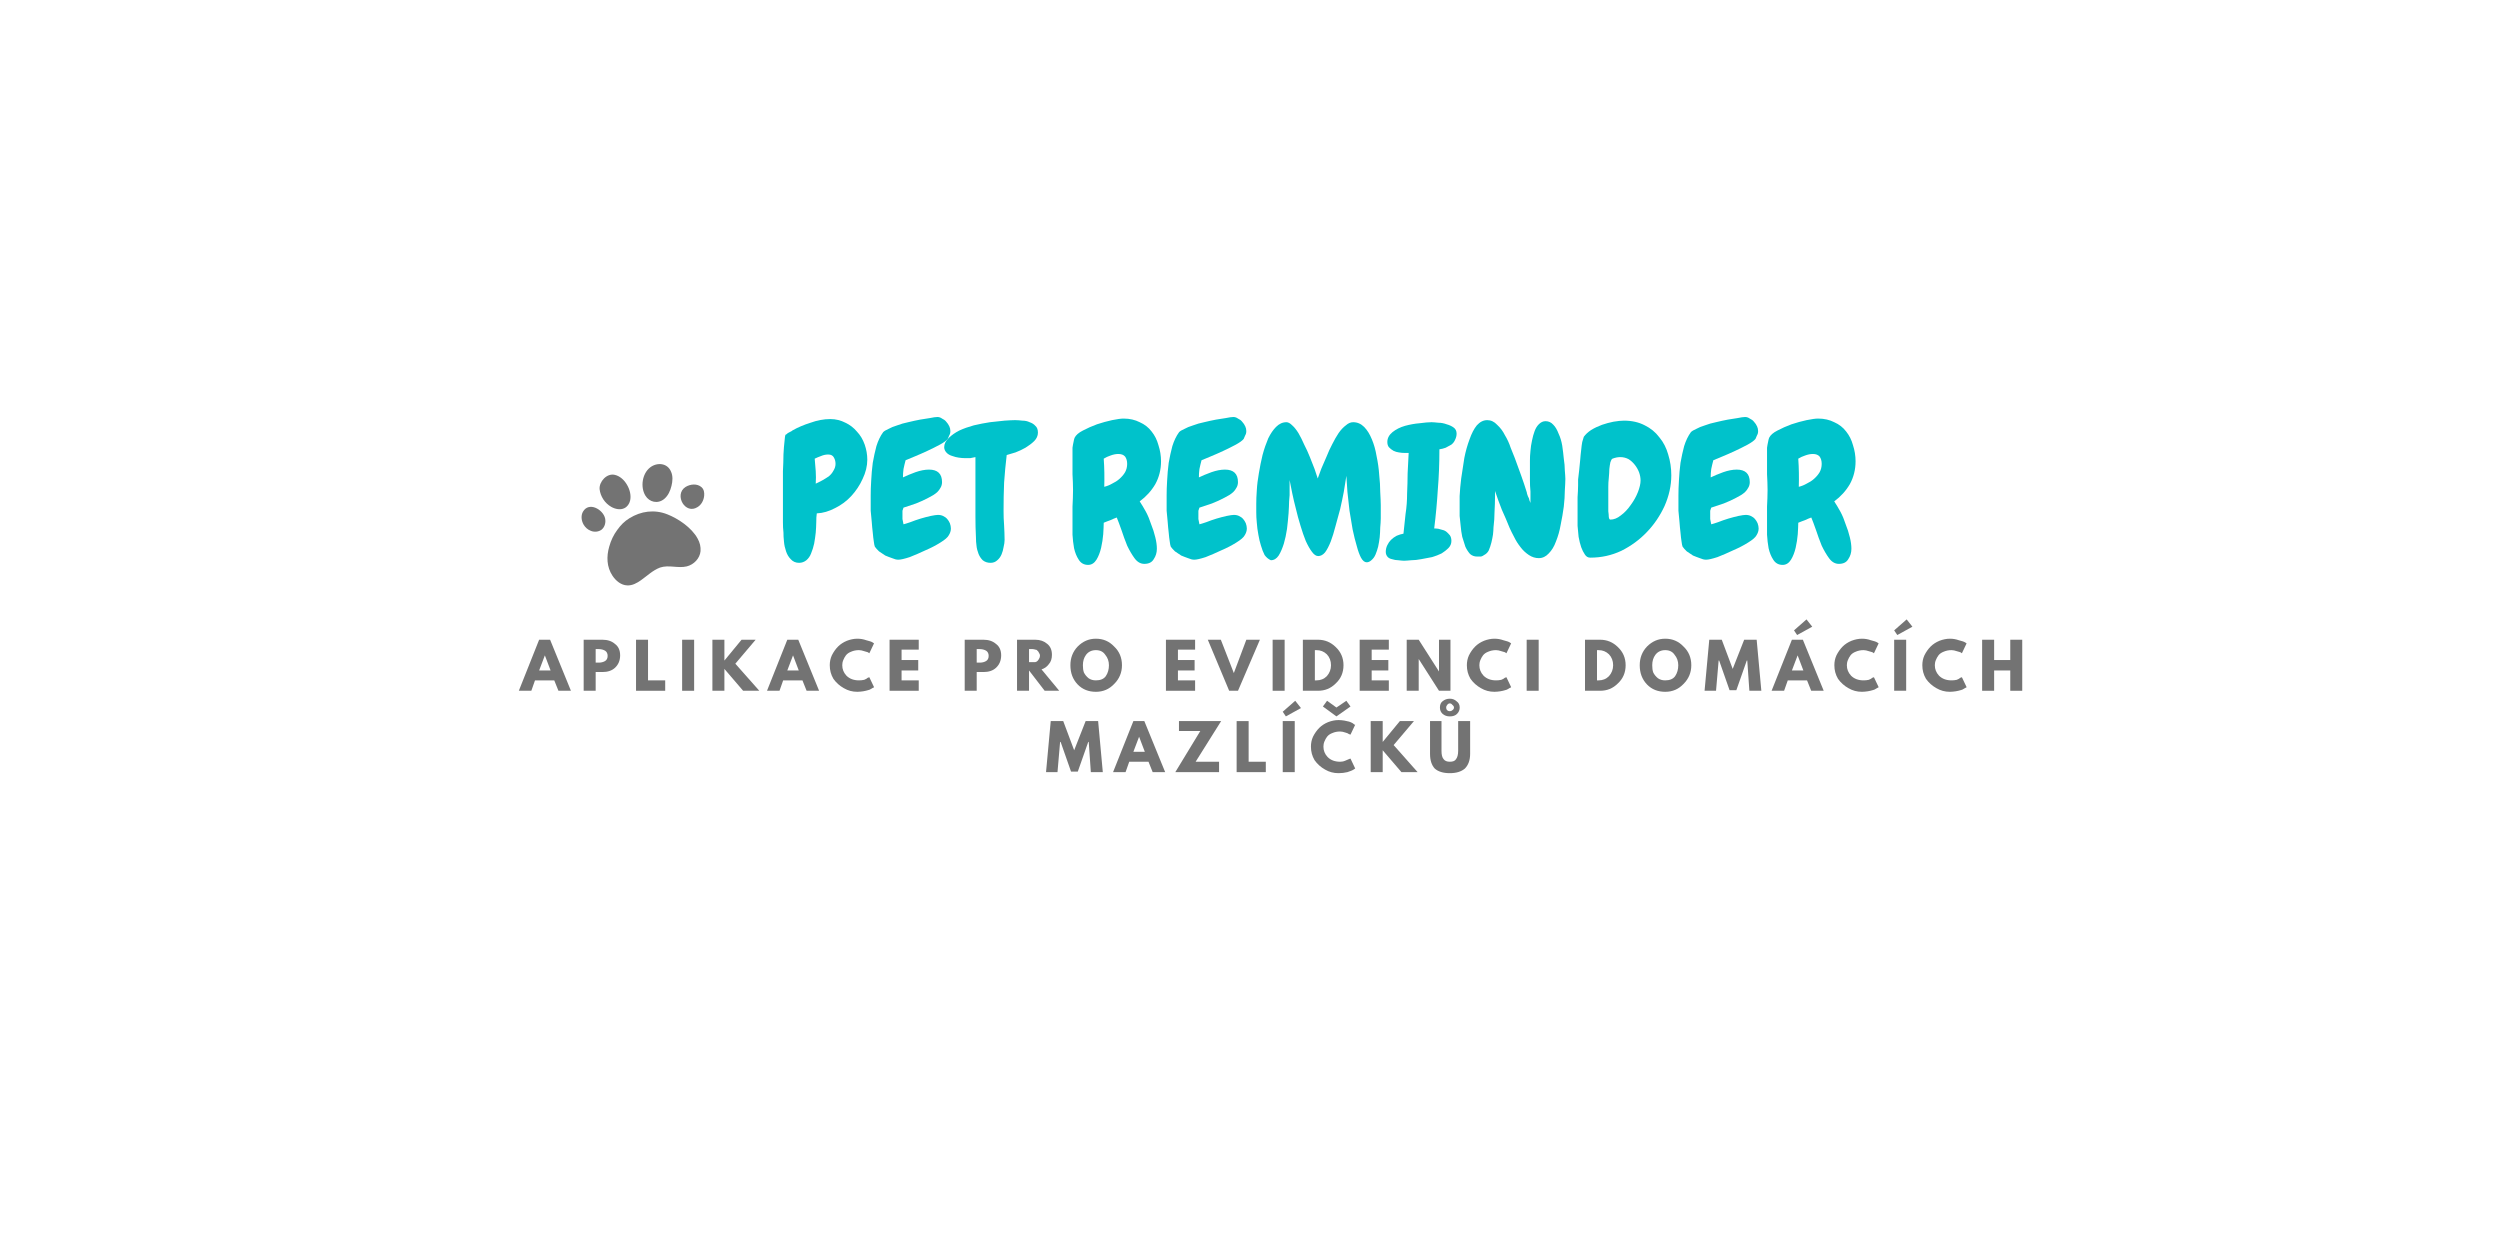 <?xml version="1.0" encoding="UTF-8"?>
<svg xmlns="http://www.w3.org/2000/svg" xmlns:xlink="http://www.w3.org/1999/xlink" width="75pt" height="37.5pt" viewBox="0 0 75 37.5" version="1.2">
<defs>
<g>
<symbol overflow="visible" id="glyph0-0">
<path style="stroke:none;" d=""/>
</symbol>
<symbol overflow="visible" id="glyph0-1">
<path style="stroke:none;" d=""/>
</symbol>
<symbol overflow="visible" id="glyph0-2">
<path style="stroke:none;" d="M 2.703 -2.922 C 2.703 -2.734 2.656 -2.539 2.562 -2.344 C 2.477 -2.156 2.363 -1.984 2.219 -1.828 C 2.082 -1.68 1.922 -1.562 1.734 -1.469 C 1.555 -1.375 1.375 -1.32 1.188 -1.312 C 1.176 -1.238 1.172 -1.148 1.172 -1.047 C 1.172 -0.953 1.164 -0.848 1.156 -0.734 C 1.145 -0.629 1.129 -0.52 1.109 -0.406 C 1.086 -0.301 1.055 -0.203 1.016 -0.109 C 0.984 -0.023 0.938 0.039 0.875 0.094 C 0.812 0.145 0.738 0.172 0.656 0.172 C 0.551 0.172 0.469 0.133 0.406 0.062 C 0.344 0 0.297 -0.078 0.266 -0.172 C 0.234 -0.266 0.211 -0.363 0.203 -0.469 C 0.191 -0.57 0.188 -0.66 0.188 -0.734 C 0.176 -0.836 0.172 -0.941 0.172 -1.047 C 0.172 -1.148 0.172 -1.254 0.172 -1.359 C 0.172 -1.398 0.172 -1.484 0.172 -1.609 C 0.172 -1.742 0.172 -1.895 0.172 -2.062 C 0.172 -2.227 0.172 -2.398 0.172 -2.578 C 0.18 -2.754 0.188 -2.922 0.188 -3.078 C 0.195 -3.234 0.207 -3.363 0.219 -3.469 C 0.227 -3.582 0.238 -3.648 0.25 -3.672 C 0.258 -3.672 0.27 -3.676 0.281 -3.688 C 0.301 -3.707 0.32 -3.723 0.344 -3.734 C 0.363 -3.742 0.383 -3.754 0.406 -3.766 C 0.426 -3.773 0.441 -3.785 0.453 -3.797 C 0.617 -3.891 0.801 -3.969 1 -4.031 C 1.195 -4.102 1.395 -4.141 1.594 -4.141 C 1.758 -4.141 1.91 -4.102 2.047 -4.031 C 2.18 -3.969 2.297 -3.879 2.391 -3.766 C 2.492 -3.66 2.57 -3.531 2.625 -3.375 C 2.676 -3.227 2.703 -3.078 2.703 -2.922 Z M 1.75 -2.797 C 1.75 -2.867 1.734 -2.93 1.703 -2.984 C 1.672 -3.047 1.613 -3.078 1.531 -3.078 C 1.457 -3.078 1.383 -3.062 1.312 -3.031 C 1.25 -3.008 1.188 -2.984 1.125 -2.953 C 1.133 -2.828 1.145 -2.703 1.156 -2.578 C 1.164 -2.453 1.164 -2.328 1.156 -2.203 C 1.219 -2.234 1.281 -2.266 1.344 -2.297 C 1.414 -2.336 1.484 -2.379 1.547 -2.422 C 1.609 -2.473 1.656 -2.531 1.688 -2.594 C 1.727 -2.656 1.75 -2.723 1.75 -2.797 Z M 1.75 -2.797 "/>
</symbol>
<symbol overflow="visible" id="glyph0-3">
<path style="stroke:none;" d="M 2.547 -0.859 C 2.547 -0.785 2.523 -0.719 2.484 -0.656 C 2.453 -0.594 2.367 -0.52 2.234 -0.438 C 2.098 -0.352 1.945 -0.273 1.781 -0.203 C 1.625 -0.129 1.469 -0.062 1.312 0 C 1.156 0.051 1.039 0.078 0.969 0.078 C 0.914 0.078 0.852 0.062 0.781 0.031 C 0.719 0.008 0.648 -0.016 0.578 -0.047 C 0.516 -0.086 0.453 -0.129 0.391 -0.172 C 0.336 -0.223 0.297 -0.27 0.266 -0.312 C 0.254 -0.344 0.242 -0.395 0.234 -0.469 C 0.223 -0.539 0.211 -0.629 0.203 -0.734 C 0.191 -0.836 0.18 -0.945 0.172 -1.062 C 0.16 -1.176 0.148 -1.285 0.141 -1.391 C 0.141 -1.492 0.141 -1.582 0.141 -1.656 C 0.141 -1.738 0.141 -1.801 0.141 -1.844 C 0.141 -1.977 0.145 -2.129 0.156 -2.297 C 0.164 -2.473 0.18 -2.648 0.203 -2.828 C 0.234 -3.004 0.27 -3.172 0.312 -3.328 C 0.363 -3.492 0.43 -3.633 0.516 -3.75 C 0.547 -3.781 0.598 -3.812 0.672 -3.844 C 0.742 -3.883 0.832 -3.922 0.938 -3.953 C 1.039 -3.992 1.148 -4.023 1.266 -4.047 C 1.391 -4.078 1.508 -4.102 1.625 -4.125 C 1.738 -4.145 1.836 -4.16 1.922 -4.172 C 2.016 -4.191 2.086 -4.203 2.141 -4.203 C 2.191 -4.203 2.238 -4.188 2.281 -4.156 C 2.332 -4.133 2.375 -4.102 2.406 -4.062 C 2.445 -4.02 2.477 -3.973 2.5 -3.922 C 2.52 -3.879 2.531 -3.832 2.531 -3.781 C 2.531 -3.727 2.52 -3.688 2.5 -3.656 C 2.488 -3.625 2.473 -3.586 2.453 -3.547 C 2.41 -3.492 2.332 -3.438 2.219 -3.375 C 2.102 -3.312 1.977 -3.25 1.844 -3.188 C 1.707 -3.125 1.578 -3.066 1.453 -3.016 C 1.328 -2.961 1.238 -2.926 1.188 -2.906 C 1.164 -2.82 1.145 -2.734 1.125 -2.641 C 1.113 -2.555 1.109 -2.473 1.109 -2.391 C 1.211 -2.441 1.336 -2.492 1.484 -2.547 C 1.629 -2.598 1.766 -2.625 1.891 -2.625 C 2.148 -2.625 2.281 -2.5 2.281 -2.25 C 2.281 -2.188 2.266 -2.129 2.234 -2.078 C 2.211 -2.035 2.18 -1.992 2.141 -1.953 C 2.109 -1.922 2.066 -1.891 2.016 -1.859 C 1.961 -1.828 1.914 -1.801 1.875 -1.781 C 1.758 -1.719 1.633 -1.66 1.5 -1.609 C 1.375 -1.566 1.25 -1.523 1.125 -1.484 C 1.113 -1.453 1.102 -1.422 1.094 -1.391 C 1.094 -1.359 1.094 -1.328 1.094 -1.297 C 1.094 -1.242 1.094 -1.191 1.094 -1.141 C 1.102 -1.086 1.113 -1.035 1.125 -0.984 C 1.164 -0.992 1.234 -1.016 1.328 -1.047 C 1.43 -1.086 1.535 -1.125 1.641 -1.156 C 1.742 -1.188 1.844 -1.211 1.938 -1.234 C 2.039 -1.254 2.113 -1.266 2.156 -1.266 C 2.219 -1.266 2.27 -1.254 2.312 -1.234 C 2.363 -1.211 2.406 -1.18 2.438 -1.141 C 2.469 -1.109 2.492 -1.066 2.516 -1.016 C 2.535 -0.961 2.547 -0.91 2.547 -0.859 Z M 2.547 -0.859 "/>
</symbol>
<symbol overflow="visible" id="glyph0-4">
<path style="stroke:none;" d="M 2.531 -3.734 C 2.531 -3.641 2.492 -3.555 2.422 -3.484 C 2.348 -3.41 2.258 -3.344 2.156 -3.281 C 2.062 -3.227 1.961 -3.18 1.859 -3.141 C 1.754 -3.109 1.664 -3.082 1.594 -3.062 C 1.562 -2.789 1.535 -2.516 1.516 -2.234 C 1.504 -1.953 1.5 -1.672 1.5 -1.391 C 1.5 -1.242 1.504 -1.098 1.516 -0.953 C 1.523 -0.805 1.531 -0.66 1.531 -0.516 C 1.531 -0.453 1.52 -0.379 1.5 -0.297 C 1.488 -0.223 1.469 -0.148 1.438 -0.078 C 1.406 -0.004 1.363 0.051 1.312 0.094 C 1.258 0.145 1.191 0.172 1.109 0.172 C 1.016 0.172 0.938 0.145 0.875 0.094 C 0.82 0.039 0.781 -0.02 0.75 -0.094 C 0.719 -0.176 0.695 -0.258 0.688 -0.344 C 0.676 -0.426 0.672 -0.504 0.672 -0.578 C 0.66 -0.797 0.656 -1.016 0.656 -1.234 C 0.656 -1.453 0.656 -1.676 0.656 -1.906 C 0.656 -2.082 0.656 -2.258 0.656 -2.438 C 0.656 -2.625 0.656 -2.812 0.656 -3 C 0.602 -2.988 0.551 -2.977 0.5 -2.969 C 0.445 -2.969 0.395 -2.969 0.344 -2.969 C 0.289 -2.969 0.227 -2.973 0.156 -2.984 C 0.094 -2.992 0.031 -3.008 -0.031 -3.031 C -0.102 -3.051 -0.16 -3.082 -0.203 -3.125 C -0.254 -3.176 -0.281 -3.234 -0.281 -3.297 C -0.281 -3.398 -0.234 -3.492 -0.141 -3.578 C -0.055 -3.66 0.047 -3.734 0.172 -3.797 C 0.305 -3.859 0.453 -3.91 0.609 -3.953 C 0.773 -3.992 0.938 -4.023 1.094 -4.047 C 1.258 -4.066 1.406 -4.082 1.531 -4.094 C 1.664 -4.102 1.77 -4.109 1.844 -4.109 C 1.914 -4.109 1.988 -4.102 2.062 -4.094 C 2.145 -4.094 2.219 -4.078 2.281 -4.047 C 2.352 -4.023 2.41 -3.988 2.453 -3.938 C 2.504 -3.895 2.531 -3.828 2.531 -3.734 Z M 2.531 -3.734 "/>
</symbol>
<symbol overflow="visible" id="glyph0-5">
<path style="stroke:none;" d="M 2.828 -2.875 C 2.828 -2.625 2.77 -2.395 2.656 -2.188 C 2.539 -1.988 2.383 -1.816 2.188 -1.672 C 2.25 -1.578 2.312 -1.473 2.375 -1.359 C 2.438 -1.242 2.488 -1.117 2.531 -0.984 C 2.582 -0.859 2.625 -0.727 2.656 -0.594 C 2.688 -0.469 2.703 -0.352 2.703 -0.25 C 2.703 -0.133 2.672 -0.031 2.609 0.062 C 2.555 0.156 2.461 0.203 2.328 0.203 C 2.211 0.203 2.113 0.145 2.031 0.031 C 1.957 -0.07 1.883 -0.195 1.812 -0.344 C 1.75 -0.5 1.691 -0.656 1.641 -0.812 C 1.586 -0.969 1.539 -1.094 1.5 -1.188 C 1.438 -1.164 1.375 -1.141 1.312 -1.109 C 1.25 -1.086 1.18 -1.062 1.109 -1.031 C 1.109 -0.945 1.102 -0.832 1.094 -0.688 C 1.082 -0.551 1.062 -0.414 1.031 -0.281 C 1 -0.145 0.953 -0.023 0.891 0.078 C 0.828 0.18 0.742 0.234 0.641 0.234 C 0.516 0.234 0.422 0.18 0.359 0.078 C 0.297 -0.016 0.25 -0.129 0.219 -0.266 C 0.195 -0.398 0.18 -0.535 0.172 -0.672 C 0.172 -0.816 0.172 -0.93 0.172 -1.016 C 0.172 -1.18 0.172 -1.348 0.172 -1.516 C 0.18 -1.68 0.188 -1.848 0.188 -2.016 C 0.188 -2.172 0.18 -2.328 0.172 -2.484 C 0.172 -2.641 0.172 -2.801 0.172 -2.969 C 0.172 -3 0.172 -3.039 0.172 -3.094 C 0.172 -3.156 0.172 -3.219 0.172 -3.281 C 0.18 -3.344 0.191 -3.398 0.203 -3.453 C 0.211 -3.504 0.223 -3.547 0.234 -3.578 C 0.273 -3.66 0.359 -3.734 0.484 -3.797 C 0.617 -3.867 0.758 -3.93 0.906 -3.984 C 1.062 -4.035 1.211 -4.078 1.359 -4.109 C 1.516 -4.141 1.629 -4.156 1.703 -4.156 C 1.891 -4.156 2.051 -4.117 2.188 -4.047 C 2.332 -3.984 2.453 -3.891 2.547 -3.766 C 2.641 -3.648 2.707 -3.516 2.75 -3.359 C 2.801 -3.203 2.828 -3.039 2.828 -2.875 Z M 1.812 -2.797 C 1.812 -2.891 1.789 -2.961 1.75 -3.016 C 1.707 -3.066 1.641 -3.094 1.547 -3.094 C 1.473 -3.094 1.395 -3.078 1.312 -3.047 C 1.238 -3.023 1.172 -2.992 1.109 -2.953 C 1.129 -2.672 1.133 -2.391 1.125 -2.109 C 1.207 -2.129 1.285 -2.16 1.359 -2.203 C 1.441 -2.242 1.516 -2.289 1.578 -2.344 C 1.648 -2.406 1.707 -2.473 1.75 -2.547 C 1.789 -2.617 1.812 -2.703 1.812 -2.797 Z M 1.812 -2.797 "/>
</symbol>
<symbol overflow="visible" id="glyph0-6">
<path style="stroke:none;" d="M 3.906 -0.594 C 3.895 -0.5 3.879 -0.406 3.859 -0.312 C 3.836 -0.227 3.812 -0.148 3.781 -0.078 C 3.75 -0.004 3.707 0.051 3.656 0.094 C 3.613 0.133 3.566 0.156 3.516 0.156 C 3.453 0.156 3.395 0.109 3.344 0.016 C 3.301 -0.066 3.258 -0.18 3.219 -0.328 C 3.176 -0.473 3.133 -0.641 3.094 -0.828 C 3.062 -1.016 3.031 -1.203 3 -1.391 C 2.977 -1.586 2.957 -1.773 2.938 -1.953 C 2.926 -2.141 2.914 -2.301 2.906 -2.438 C 2.883 -2.289 2.859 -2.129 2.828 -1.953 C 2.797 -1.785 2.758 -1.613 2.719 -1.438 C 2.676 -1.27 2.629 -1.098 2.578 -0.922 C 2.535 -0.754 2.488 -0.602 2.438 -0.469 C 2.383 -0.332 2.328 -0.223 2.266 -0.141 C 2.203 -0.066 2.133 -0.031 2.062 -0.031 C 2 -0.031 1.938 -0.07 1.875 -0.156 C 1.812 -0.238 1.75 -0.348 1.688 -0.484 C 1.633 -0.617 1.582 -0.77 1.531 -0.938 C 1.477 -1.113 1.43 -1.285 1.391 -1.453 C 1.348 -1.617 1.312 -1.773 1.281 -1.922 C 1.25 -2.078 1.223 -2.207 1.203 -2.312 C 1.203 -2.238 1.203 -2.156 1.203 -2.062 C 1.203 -1.969 1.203 -1.898 1.203 -1.859 C 1.203 -1.836 1.195 -1.773 1.188 -1.672 C 1.188 -1.578 1.18 -1.457 1.172 -1.312 C 1.16 -1.164 1.145 -1.008 1.125 -0.844 C 1.102 -0.688 1.07 -0.539 1.031 -0.406 C 0.988 -0.27 0.938 -0.148 0.875 -0.047 C 0.812 0.047 0.734 0.094 0.641 0.094 C 0.566 0.062 0.504 0.008 0.453 -0.062 C 0.41 -0.145 0.375 -0.238 0.344 -0.344 C 0.312 -0.445 0.285 -0.555 0.266 -0.672 C 0.242 -0.797 0.227 -0.914 0.219 -1.031 C 0.207 -1.145 0.203 -1.25 0.203 -1.344 C 0.203 -1.445 0.203 -1.531 0.203 -1.594 C 0.203 -1.707 0.207 -1.844 0.219 -2 C 0.227 -2.164 0.25 -2.336 0.281 -2.516 C 0.312 -2.703 0.348 -2.883 0.391 -3.062 C 0.441 -3.25 0.5 -3.414 0.562 -3.562 C 0.633 -3.707 0.711 -3.82 0.797 -3.906 C 0.891 -4 0.992 -4.047 1.109 -4.047 C 1.16 -4.047 1.219 -4.016 1.281 -3.953 C 1.344 -3.898 1.406 -3.82 1.469 -3.719 C 1.531 -3.613 1.586 -3.5 1.641 -3.375 C 1.703 -3.258 1.758 -3.133 1.812 -3 C 1.863 -2.875 1.91 -2.754 1.953 -2.641 C 1.992 -2.523 2.023 -2.43 2.047 -2.359 C 2.078 -2.441 2.113 -2.539 2.156 -2.656 C 2.207 -2.77 2.258 -2.891 2.312 -3.016 C 2.363 -3.148 2.422 -3.273 2.484 -3.391 C 2.547 -3.516 2.609 -3.625 2.672 -3.719 C 2.742 -3.82 2.816 -3.898 2.891 -3.953 C 2.961 -4.016 3.035 -4.047 3.109 -4.047 C 3.234 -4.047 3.344 -4 3.438 -3.906 C 3.531 -3.812 3.609 -3.688 3.672 -3.531 C 3.734 -3.383 3.781 -3.219 3.812 -3.031 C 3.852 -2.844 3.879 -2.656 3.891 -2.469 C 3.91 -2.289 3.922 -2.117 3.922 -1.953 C 3.93 -1.797 3.938 -1.664 3.938 -1.562 C 3.938 -1.52 3.938 -1.461 3.938 -1.391 C 3.938 -1.328 3.938 -1.25 3.938 -1.156 C 3.938 -1.07 3.93 -0.984 3.922 -0.891 C 3.922 -0.797 3.914 -0.695 3.906 -0.594 Z M 3.906 -0.594 "/>
</symbol>
<symbol overflow="visible" id="glyph0-7">
<path style="stroke:none;" d="M 2.047 -3.703 C 2.047 -3.641 2.031 -3.578 2 -3.516 C 1.977 -3.461 1.941 -3.414 1.891 -3.375 C 1.836 -3.344 1.781 -3.312 1.719 -3.281 C 1.656 -3.258 1.594 -3.242 1.531 -3.234 C 1.531 -2.816 1.516 -2.414 1.484 -2.031 C 1.461 -1.656 1.426 -1.266 1.375 -0.859 L 1.406 -0.859 C 1.469 -0.859 1.523 -0.848 1.578 -0.828 C 1.641 -0.816 1.691 -0.797 1.734 -0.766 C 1.773 -0.734 1.812 -0.695 1.844 -0.656 C 1.875 -0.613 1.891 -0.555 1.891 -0.484 C 1.891 -0.398 1.859 -0.328 1.797 -0.266 C 1.742 -0.211 1.676 -0.16 1.594 -0.109 C 1.508 -0.066 1.414 -0.031 1.312 0 C 1.207 0.02 1.098 0.039 0.984 0.062 C 0.879 0.082 0.781 0.094 0.688 0.094 C 0.594 0.102 0.52 0.109 0.469 0.109 C 0.426 0.109 0.367 0.102 0.297 0.094 C 0.234 0.094 0.172 0.082 0.109 0.062 C 0.055 0.051 0.016 0.031 -0.016 0 C -0.055 -0.039 -0.078 -0.094 -0.078 -0.156 C -0.078 -0.227 -0.062 -0.297 -0.031 -0.359 C 0 -0.422 0.035 -0.473 0.078 -0.516 C 0.129 -0.566 0.188 -0.609 0.25 -0.641 C 0.32 -0.672 0.391 -0.691 0.453 -0.703 C 0.473 -0.898 0.492 -1.098 0.516 -1.297 C 0.547 -1.492 0.562 -1.695 0.562 -1.906 C 0.57 -2.113 0.578 -2.316 0.578 -2.516 C 0.586 -2.723 0.598 -2.926 0.609 -3.125 C 0.586 -3.125 0.566 -3.125 0.547 -3.125 C 0.523 -3.125 0.504 -3.125 0.484 -3.125 C 0.43 -3.125 0.375 -3.129 0.312 -3.141 C 0.258 -3.148 0.207 -3.164 0.156 -3.188 C 0.102 -3.219 0.055 -3.254 0.016 -3.297 C -0.016 -3.336 -0.031 -3.391 -0.031 -3.453 C -0.031 -3.566 0.02 -3.664 0.125 -3.75 C 0.227 -3.832 0.352 -3.895 0.5 -3.938 C 0.645 -3.977 0.789 -4.004 0.938 -4.016 C 1.082 -4.035 1.203 -4.047 1.297 -4.047 C 1.348 -4.047 1.414 -4.039 1.5 -4.031 C 1.582 -4.031 1.664 -4.016 1.75 -3.984 C 1.832 -3.961 1.898 -3.93 1.953 -3.891 C 2.016 -3.848 2.047 -3.785 2.047 -3.703 Z M 2.047 -3.703 "/>
</symbol>
<symbol overflow="visible" id="glyph0-8">
<path style="stroke:none;" d="M 3.344 -2.344 C 3.344 -2.258 3.336 -2.145 3.328 -2 C 3.328 -1.852 3.316 -1.691 3.297 -1.516 C 3.273 -1.336 3.242 -1.156 3.203 -0.969 C 3.172 -0.789 3.125 -0.625 3.062 -0.469 C 3.008 -0.32 2.938 -0.203 2.844 -0.109 C 2.758 -0.016 2.66 0.031 2.547 0.031 C 2.441 0.031 2.344 0 2.25 -0.062 C 2.156 -0.125 2.07 -0.203 2 -0.297 C 1.926 -0.391 1.863 -0.488 1.812 -0.594 C 1.758 -0.695 1.711 -0.789 1.672 -0.875 C 1.598 -1.062 1.52 -1.242 1.438 -1.422 C 1.363 -1.609 1.297 -1.797 1.234 -1.984 L 1.234 -1.828 C 1.234 -1.672 1.227 -1.516 1.219 -1.359 C 1.219 -1.203 1.207 -1.047 1.188 -0.891 C 1.188 -0.828 1.18 -0.754 1.172 -0.672 C 1.16 -0.598 1.145 -0.52 1.125 -0.438 C 1.102 -0.352 1.078 -0.273 1.047 -0.203 C 1.016 -0.141 0.969 -0.094 0.906 -0.062 C 0.875 -0.039 0.844 -0.023 0.812 -0.016 C 0.789 -0.016 0.758 -0.016 0.719 -0.016 L 0.703 -0.016 C 0.617 -0.016 0.547 -0.039 0.484 -0.094 C 0.43 -0.156 0.383 -0.227 0.344 -0.312 C 0.312 -0.406 0.281 -0.504 0.25 -0.609 C 0.227 -0.723 0.211 -0.832 0.203 -0.938 C 0.191 -1.051 0.18 -1.148 0.172 -1.234 C 0.172 -1.328 0.172 -1.398 0.172 -1.453 C 0.172 -1.535 0.172 -1.66 0.172 -1.828 C 0.18 -1.992 0.195 -2.172 0.219 -2.359 C 0.25 -2.555 0.281 -2.758 0.312 -2.969 C 0.352 -3.176 0.406 -3.363 0.469 -3.531 C 0.531 -3.707 0.602 -3.848 0.688 -3.953 C 0.781 -4.055 0.883 -4.109 1 -4.109 C 1.113 -4.109 1.211 -4.062 1.297 -3.969 C 1.391 -3.883 1.469 -3.781 1.531 -3.656 C 1.602 -3.539 1.66 -3.414 1.703 -3.281 C 1.754 -3.156 1.797 -3.051 1.828 -2.969 C 1.891 -2.789 1.953 -2.617 2.016 -2.453 C 2.078 -2.285 2.133 -2.113 2.188 -1.938 C 2.188 -1.926 2.191 -1.906 2.203 -1.875 C 2.211 -1.844 2.227 -1.805 2.25 -1.766 C 2.258 -1.723 2.273 -1.676 2.297 -1.625 C 2.297 -1.664 2.297 -1.695 2.297 -1.719 C 2.297 -1.738 2.297 -1.754 2.297 -1.766 C 2.297 -1.785 2.297 -1.805 2.297 -1.828 C 2.297 -1.859 2.297 -1.906 2.297 -1.969 C 2.285 -2.082 2.281 -2.195 2.281 -2.312 C 2.281 -2.438 2.281 -2.555 2.281 -2.672 C 2.281 -2.723 2.281 -2.797 2.281 -2.891 C 2.281 -2.984 2.285 -3.082 2.297 -3.188 C 2.305 -3.289 2.32 -3.395 2.344 -3.5 C 2.363 -3.602 2.391 -3.695 2.422 -3.781 C 2.453 -3.863 2.492 -3.93 2.547 -3.984 C 2.609 -4.047 2.676 -4.078 2.75 -4.078 C 2.844 -4.078 2.922 -4.039 2.984 -3.969 C 3.047 -3.906 3.098 -3.816 3.141 -3.703 C 3.191 -3.598 3.227 -3.477 3.25 -3.344 C 3.27 -3.207 3.285 -3.078 3.297 -2.953 C 3.316 -2.828 3.328 -2.707 3.328 -2.594 C 3.336 -2.488 3.344 -2.406 3.344 -2.344 Z M 3.344 -2.344 "/>
</symbol>
<symbol overflow="visible" id="glyph0-9">
<path style="stroke:none;" d="M 2.984 -2.453 C 2.984 -2.141 2.914 -1.832 2.781 -1.531 C 2.645 -1.238 2.469 -0.977 2.25 -0.75 C 2.031 -0.52 1.773 -0.332 1.484 -0.188 C 1.191 -0.051 0.883 0.016 0.562 0.016 L 0.547 0.016 C 0.484 0.016 0.43 -0.016 0.391 -0.078 C 0.348 -0.141 0.312 -0.211 0.281 -0.297 C 0.25 -0.391 0.223 -0.492 0.203 -0.609 C 0.191 -0.723 0.18 -0.832 0.172 -0.938 C 0.172 -1.051 0.172 -1.148 0.172 -1.234 C 0.172 -1.316 0.172 -1.379 0.172 -1.422 C 0.172 -1.547 0.172 -1.672 0.172 -1.797 C 0.18 -1.922 0.188 -2.039 0.188 -2.156 C 0.188 -2.195 0.188 -2.254 0.188 -2.328 C 0.195 -2.41 0.207 -2.5 0.219 -2.594 C 0.227 -2.695 0.238 -2.801 0.25 -2.906 C 0.258 -3.02 0.27 -3.125 0.281 -3.219 C 0.289 -3.312 0.301 -3.391 0.312 -3.453 C 0.332 -3.523 0.348 -3.578 0.359 -3.609 C 0.41 -3.68 0.484 -3.75 0.578 -3.812 C 0.68 -3.875 0.789 -3.926 0.906 -3.969 C 1.02 -4.008 1.133 -4.039 1.25 -4.062 C 1.375 -4.082 1.477 -4.094 1.562 -4.094 C 1.801 -4.094 2.008 -4.047 2.188 -3.953 C 2.363 -3.867 2.508 -3.75 2.625 -3.594 C 2.75 -3.445 2.836 -3.273 2.891 -3.078 C 2.953 -2.879 2.984 -2.672 2.984 -2.453 Z M 2.062 -2.297 C 2.062 -2.379 2.047 -2.461 2.016 -2.547 C 1.984 -2.629 1.941 -2.703 1.891 -2.766 C 1.836 -2.836 1.773 -2.895 1.703 -2.938 C 1.629 -2.977 1.547 -3 1.453 -3 C 1.379 -3 1.301 -2.984 1.219 -2.953 C 1.195 -2.941 1.176 -2.906 1.156 -2.844 C 1.145 -2.789 1.133 -2.723 1.125 -2.641 C 1.125 -2.566 1.117 -2.477 1.109 -2.375 C 1.098 -2.281 1.094 -2.191 1.094 -2.109 C 1.094 -2.023 1.094 -1.945 1.094 -1.875 C 1.094 -1.812 1.094 -1.77 1.094 -1.75 C 1.094 -1.719 1.094 -1.664 1.094 -1.594 C 1.094 -1.52 1.094 -1.445 1.094 -1.375 C 1.102 -1.312 1.109 -1.254 1.109 -1.203 C 1.117 -1.148 1.133 -1.125 1.156 -1.125 C 1.258 -1.125 1.363 -1.164 1.469 -1.25 C 1.582 -1.332 1.68 -1.438 1.766 -1.562 C 1.859 -1.688 1.93 -1.816 1.984 -1.953 C 2.035 -2.086 2.062 -2.203 2.062 -2.297 Z M 2.062 -2.297 "/>
</symbol>
<symbol overflow="visible" id="glyph1-0">
<path style="stroke:none;" d=""/>
</symbol>
<symbol overflow="visible" id="glyph1-1">
<path style="stroke:none;" d="M 0.891 -1.531 L 1.516 0 L 1.141 0 L 1.016 -0.312 L 0.438 -0.312 L 0.328 0 L -0.047 0 L 0.562 -1.531 Z M 0.906 -0.609 L 0.734 -1.062 L 0.562 -0.609 Z M 0.906 -0.609 "/>
</symbol>
<symbol overflow="visible" id="glyph1-2">
<path style="stroke:none;" d="M 0.109 -1.531 L 0.672 -1.531 C 0.828 -1.531 0.953 -1.488 1.047 -1.406 C 1.148 -1.332 1.203 -1.219 1.203 -1.062 C 1.203 -0.906 1.148 -0.781 1.047 -0.688 C 0.953 -0.602 0.828 -0.562 0.672 -0.562 L 0.469 -0.562 L 0.469 0 L 0.109 0 Z M 0.469 -0.844 L 0.562 -0.844 C 0.633 -0.844 0.695 -0.859 0.75 -0.891 C 0.801 -0.922 0.828 -0.973 0.828 -1.047 C 0.828 -1.117 0.801 -1.172 0.75 -1.203 C 0.695 -1.234 0.633 -1.25 0.562 -1.25 L 0.469 -1.25 Z M 0.469 -0.844 "/>
</symbol>
<symbol overflow="visible" id="glyph1-3">
<path style="stroke:none;" d="M 0.469 -1.531 L 0.469 -0.312 L 0.984 -0.312 L 0.984 0 L 0.109 0 L 0.109 -1.531 Z M 0.469 -1.531 "/>
</symbol>
<symbol overflow="visible" id="glyph1-4">
<path style="stroke:none;" d="M 0.469 -1.531 L 0.469 0 L 0.109 0 L 0.109 -1.531 Z M 0.469 -1.531 "/>
</symbol>
<symbol overflow="visible" id="glyph1-5">
<path style="stroke:none;" d="M 1.516 0 L 1.031 0 L 0.469 -0.656 L 0.469 0 L 0.109 0 L 0.109 -1.531 L 0.469 -1.531 L 0.469 -0.906 L 0.984 -1.531 L 1.406 -1.531 L 0.797 -0.812 Z M 1.516 0 "/>
</symbol>
<symbol overflow="visible" id="glyph1-6">
<path style="stroke:none;" d="M 0.922 -0.312 C 0.973 -0.312 1.023 -0.316 1.078 -0.328 C 1.129 -0.348 1.164 -0.367 1.188 -0.391 L 1.234 -0.406 L 1.375 -0.109 C 1.375 -0.109 1.367 -0.102 1.359 -0.094 C 1.348 -0.094 1.328 -0.082 1.297 -0.062 C 1.266 -0.039 1.227 -0.023 1.188 -0.016 C 1.156 -0.004 1.109 0.004 1.047 0.016 C 0.992 0.023 0.938 0.031 0.875 0.031 C 0.727 0.031 0.594 -0.004 0.469 -0.078 C 0.344 -0.148 0.238 -0.242 0.156 -0.359 C 0.082 -0.484 0.047 -0.617 0.047 -0.766 C 0.047 -0.867 0.066 -0.969 0.109 -1.062 C 0.16 -1.164 0.223 -1.254 0.297 -1.328 C 0.367 -1.398 0.457 -1.457 0.562 -1.5 C 0.664 -1.539 0.77 -1.562 0.875 -1.562 C 0.969 -1.562 1.055 -1.547 1.141 -1.516 C 1.234 -1.492 1.297 -1.473 1.328 -1.453 L 1.375 -1.422 L 1.234 -1.125 C 1.223 -1.133 1.207 -1.145 1.188 -1.156 C 1.164 -1.164 1.129 -1.176 1.078 -1.188 C 1.023 -1.207 0.973 -1.219 0.922 -1.219 C 0.836 -1.219 0.758 -1.203 0.688 -1.172 C 0.625 -1.148 0.57 -1.113 0.531 -1.062 C 0.5 -1.02 0.473 -0.973 0.453 -0.922 C 0.43 -0.867 0.422 -0.816 0.422 -0.766 C 0.422 -0.648 0.461 -0.547 0.547 -0.453 C 0.641 -0.359 0.766 -0.312 0.922 -0.312 Z M 0.922 -0.312 "/>
</symbol>
<symbol overflow="visible" id="glyph1-7">
<path style="stroke:none;" d="M 0.984 -1.531 L 0.984 -1.234 L 0.469 -1.234 L 0.469 -0.922 L 0.969 -0.922 L 0.969 -0.609 L 0.469 -0.609 L 0.469 -0.312 L 0.984 -0.312 L 0.984 0 L 0.109 0 L 0.109 -1.531 Z M 0.984 -1.531 "/>
</symbol>
<symbol overflow="visible" id="glyph1-8">
<path style="stroke:none;" d=""/>
</symbol>
<symbol overflow="visible" id="glyph1-9">
<path style="stroke:none;" d="M 0.109 -1.531 L 0.656 -1.531 C 0.801 -1.531 0.922 -1.488 1.016 -1.406 C 1.109 -1.332 1.156 -1.223 1.156 -1.078 C 1.156 -0.961 1.125 -0.867 1.062 -0.797 C 1.008 -0.723 0.938 -0.672 0.844 -0.641 L 1.375 0 L 0.938 0 L 0.469 -0.609 L 0.469 0 L 0.109 0 Z M 0.469 -0.859 L 0.5 -0.859 C 0.531 -0.859 0.555 -0.859 0.578 -0.859 C 0.609 -0.859 0.633 -0.859 0.656 -0.859 C 0.688 -0.867 0.707 -0.879 0.719 -0.891 C 0.738 -0.91 0.754 -0.93 0.766 -0.953 C 0.785 -0.984 0.797 -1.016 0.797 -1.047 C 0.797 -1.086 0.785 -1.117 0.766 -1.141 C 0.754 -1.172 0.738 -1.191 0.719 -1.203 C 0.707 -1.223 0.688 -1.234 0.656 -1.234 C 0.633 -1.242 0.609 -1.25 0.578 -1.25 C 0.555 -1.25 0.531 -1.25 0.5 -1.25 L 0.469 -1.25 Z M 0.469 -0.859 "/>
</symbol>
<symbol overflow="visible" id="glyph1-10">
<path style="stroke:none;" d="M 0.047 -0.766 C 0.047 -0.984 0.117 -1.172 0.266 -1.328 C 0.422 -1.484 0.602 -1.562 0.812 -1.562 C 1.031 -1.562 1.211 -1.484 1.359 -1.328 C 1.516 -1.18 1.594 -0.992 1.594 -0.766 C 1.594 -0.547 1.516 -0.359 1.359 -0.203 C 1.211 -0.047 1.031 0.031 0.812 0.031 C 0.594 0.031 0.41 -0.039 0.266 -0.188 C 0.117 -0.344 0.047 -0.535 0.047 -0.766 Z M 0.422 -0.766 C 0.422 -0.68 0.43 -0.609 0.453 -0.547 C 0.484 -0.484 0.531 -0.426 0.594 -0.375 C 0.656 -0.332 0.727 -0.312 0.812 -0.312 C 0.945 -0.312 1.047 -0.352 1.109 -0.438 C 1.172 -0.531 1.203 -0.641 1.203 -0.766 C 1.203 -0.891 1.164 -0.992 1.094 -1.078 C 1.031 -1.172 0.938 -1.219 0.812 -1.219 C 0.688 -1.219 0.586 -1.172 0.516 -1.078 C 0.453 -0.992 0.422 -0.891 0.422 -0.766 Z M 0.422 -0.766 "/>
</symbol>
<symbol overflow="visible" id="glyph1-11">
<path style="stroke:none;" d="M 0.594 0 L -0.047 -1.531 L 0.344 -1.531 L 0.734 -0.531 L 1.109 -1.531 L 1.516 -1.531 L 0.859 0 Z M 0.594 0 "/>
</symbol>
<symbol overflow="visible" id="glyph1-12">
<path style="stroke:none;" d="M 0.109 -1.531 L 0.562 -1.531 C 0.77 -1.531 0.945 -1.457 1.094 -1.312 C 1.25 -1.164 1.328 -0.984 1.328 -0.766 C 1.328 -0.547 1.25 -0.363 1.094 -0.219 C 0.945 -0.07 0.77 0 0.562 0 L 0.109 0 Z M 0.469 -0.312 L 0.516 -0.312 C 0.641 -0.312 0.742 -0.352 0.828 -0.438 C 0.91 -0.531 0.953 -0.641 0.953 -0.766 C 0.953 -0.898 0.91 -1.008 0.828 -1.094 C 0.742 -1.176 0.641 -1.219 0.516 -1.219 L 0.469 -1.219 Z M 0.469 -0.312 "/>
</symbol>
<symbol overflow="visible" id="glyph1-13">
<path style="stroke:none;" d="M 0.469 -0.953 L 0.469 0 L 0.109 0 L 0.109 -1.531 L 0.469 -1.531 L 1.078 -0.578 L 1.078 -1.531 L 1.422 -1.531 L 1.422 0 L 1.078 0 Z M 0.469 -0.953 "/>
</symbol>
<symbol overflow="visible" id="glyph1-14">
<path style="stroke:none;" d="M 1.375 0 L 1.312 -0.906 L 1.297 -0.906 L 0.984 -0.016 L 0.781 -0.016 L 0.469 -0.906 L 0.453 -0.906 L 0.375 0 L 0.031 0 L 0.172 -1.531 L 0.547 -1.531 L 0.875 -0.656 L 1.219 -1.531 L 1.594 -1.531 L 1.734 0 Z M 1.375 0 "/>
</symbol>
<symbol overflow="visible" id="glyph1-15">
<path style="stroke:none;" d="M 0.625 -1.812 L 1 -2.141 L 1.172 -1.922 L 0.719 -1.672 Z M 0.891 -1.531 L 1.516 0 L 1.141 0 L 1.016 -0.312 L 0.438 -0.312 L 0.328 0 L -0.047 0 L 0.562 -1.531 Z M 0.906 -0.609 L 0.734 -1.062 L 0.562 -0.609 Z M 0.906 -0.609 "/>
</symbol>
<symbol overflow="visible" id="glyph1-16">
<path style="stroke:none;" d="M 0.109 -1.812 L 0.484 -2.141 L 0.656 -1.922 L 0.203 -1.672 Z M 0.469 -1.531 L 0.469 0 L 0.109 0 L 0.109 -1.531 Z M 0.469 -1.531 "/>
</symbol>
<symbol overflow="visible" id="glyph1-17">
<path style="stroke:none;" d="M 0.469 -0.609 L 0.469 0 L 0.109 0 L 0.109 -1.531 L 0.469 -1.531 L 0.469 -0.922 L 0.953 -0.922 L 0.953 -1.531 L 1.312 -1.531 L 1.312 0 L 0.953 0 L 0.953 -0.609 Z M 0.469 -0.609 "/>
</symbol>
<symbol overflow="visible" id="glyph1-18">
<path style="stroke:none;" d="M 1.406 -1.531 L 0.641 -0.312 L 1.344 -0.312 L 1.344 0 L 0.031 0 L 0.781 -1.234 L 0.141 -1.234 L 0.141 -1.531 Z M 1.406 -1.531 "/>
</symbol>
<symbol overflow="visible" id="glyph1-19">
<path style="stroke:none;" d="M 0.531 -2.141 L 0.812 -1.938 L 1.109 -2.141 L 1.234 -1.969 L 0.812 -1.672 L 0.406 -1.969 Z M 0.922 -0.312 C 0.766 -0.312 0.641 -0.359 0.547 -0.453 C 0.461 -0.547 0.422 -0.648 0.422 -0.766 C 0.422 -0.816 0.43 -0.867 0.453 -0.922 C 0.473 -0.973 0.5 -1.02 0.531 -1.062 C 0.57 -1.113 0.625 -1.148 0.688 -1.172 C 0.758 -1.203 0.836 -1.219 0.922 -1.219 C 0.973 -1.219 1.023 -1.207 1.078 -1.188 C 1.129 -1.176 1.164 -1.16 1.188 -1.141 L 1.234 -1.125 L 1.375 -1.422 C 1.375 -1.422 1.367 -1.422 1.359 -1.422 C 1.348 -1.43 1.328 -1.445 1.297 -1.469 C 1.266 -1.488 1.227 -1.504 1.188 -1.516 C 1.156 -1.523 1.109 -1.535 1.047 -1.547 C 0.992 -1.555 0.938 -1.562 0.875 -1.562 C 0.77 -1.562 0.664 -1.539 0.562 -1.5 C 0.457 -1.457 0.367 -1.398 0.297 -1.328 C 0.223 -1.254 0.16 -1.164 0.109 -1.062 C 0.066 -0.969 0.047 -0.867 0.047 -0.766 C 0.047 -0.617 0.082 -0.484 0.156 -0.359 C 0.238 -0.242 0.344 -0.148 0.469 -0.078 C 0.594 -0.004 0.727 0.031 0.875 0.031 C 0.969 0.031 1.055 0.02 1.141 0 C 1.234 -0.031 1.297 -0.055 1.328 -0.078 L 1.375 -0.109 L 1.234 -0.406 C 1.223 -0.406 1.207 -0.398 1.188 -0.391 C 1.164 -0.379 1.129 -0.363 1.078 -0.344 C 1.023 -0.32 0.973 -0.312 0.922 -0.312 Z M 0.922 -0.312 "/>
</symbol>
<symbol overflow="visible" id="glyph1-20">
<path style="stroke:none;" d="M 0.391 -1.938 C 0.391 -2.02 0.414 -2.082 0.469 -2.125 C 0.531 -2.176 0.602 -2.203 0.688 -2.203 C 0.77 -2.203 0.836 -2.176 0.891 -2.125 C 0.953 -2.082 0.984 -2.02 0.984 -1.938 C 0.984 -1.863 0.957 -1.801 0.906 -1.75 C 0.852 -1.695 0.781 -1.672 0.688 -1.672 C 0.602 -1.672 0.531 -1.695 0.469 -1.75 C 0.414 -1.801 0.391 -1.863 0.391 -1.938 Z M 0.578 -1.938 C 0.578 -1.906 0.586 -1.879 0.609 -1.859 C 0.629 -1.836 0.656 -1.828 0.688 -1.828 C 0.719 -1.828 0.742 -1.836 0.766 -1.859 C 0.797 -1.879 0.812 -1.906 0.812 -1.938 C 0.812 -1.969 0.797 -1.992 0.766 -2.016 C 0.742 -2.047 0.719 -2.062 0.688 -2.062 C 0.656 -2.062 0.629 -2.047 0.609 -2.016 C 0.586 -1.992 0.578 -1.969 0.578 -1.938 Z M 1.297 -1.531 L 1.297 -0.547 C 1.297 -0.359 1.242 -0.211 1.141 -0.109 C 1.035 -0.016 0.883 0.031 0.688 0.031 C 0.488 0.031 0.336 -0.016 0.234 -0.109 C 0.141 -0.211 0.094 -0.359 0.094 -0.547 L 0.094 -1.531 L 0.438 -1.531 L 0.438 -0.641 C 0.438 -0.523 0.457 -0.441 0.5 -0.391 C 0.539 -0.336 0.602 -0.312 0.688 -0.312 C 0.781 -0.312 0.844 -0.336 0.875 -0.391 C 0.914 -0.441 0.938 -0.523 0.938 -0.641 L 0.938 -1.531 Z M 1.297 -1.531 "/>
</symbol>
</g>
<clipPath id="clip1">
  <path d="M 18.219 15.34 L 21.023 15.34 L 21.023 17.562 L 18.219 17.562 Z M 18.219 15.34 "/>
</clipPath>
<clipPath id="clip2">
  <path d="M 19 13.863 L 21 13.863 L 21 16 L 19 16 Z M 19 13.863 "/>
</clipPath>
<clipPath id="clip3">
  <path d="M 17.43 14 L 19 14 L 19 16 L 17.43 16 Z M 17.43 14 "/>
</clipPath>
<clipPath id="clip4">
  <path d="M 20.41 14.531 L 21.129 14.531 L 21.129 15.27 L 20.41 15.27 Z M 20.41 14.531 "/>
</clipPath>
<clipPath id="clip5">
  <path d="M 17.43 15 L 19 15 L 19 16 L 17.43 16 Z M 17.43 15 "/>
</clipPath>
</defs>
<g id="surface1">
<g style="fill:rgb(0%,76.079%,79.61%);fill-opacity:1;">
  <use xlink:href="#glyph0-1" x="20.684" y="16.713"/>
  <use xlink:href="#glyph0-1" x="22" y="16.713"/>
</g>
<g style="fill:rgb(0%,76.079%,79.61%);fill-opacity:1;">
  <use xlink:href="#glyph0-2" x="23.316" y="16.713"/>
  <use xlink:href="#glyph0-3" x="25.98" y="16.713"/>
  <use xlink:href="#glyph0-4" x="28.607" y="16.713"/>
  <use xlink:href="#glyph0-1" x="30.687" y="16.713"/>
  <use xlink:href="#glyph0-5" x="32.003" y="16.713"/>
  <use xlink:href="#glyph0-3" x="34.858" y="16.713"/>
  <use xlink:href="#glyph0-6" x="37.485" y="16.713"/>
  <use xlink:href="#glyph0-7" x="41.651" y="16.713"/>
  <use xlink:href="#glyph0-8" x="43.617" y="16.713"/>
  <use xlink:href="#glyph0-9" x="47.155" y="16.713"/>
  <use xlink:href="#glyph0-3" x="50.212" y="16.713"/>
  <use xlink:href="#glyph0-5" x="52.839" y="16.713"/>
</g>
<g style="fill:rgb(45.099%,45.099%,45.099%);fill-opacity:1;">
  <use xlink:href="#glyph1-1" x="15.612" y="20.723"/>
</g>
<g style="fill:rgb(45.099%,45.099%,45.099%);fill-opacity:1;">
  <use xlink:href="#glyph1-2" x="17.401" y="20.723"/>
</g>
<g style="fill:rgb(45.099%,45.099%,45.099%);fill-opacity:1;">
  <use xlink:href="#glyph1-3" x="18.972" y="20.723"/>
</g>
<g style="fill:rgb(45.099%,45.099%,45.099%);fill-opacity:1;">
  <use xlink:href="#glyph1-4" x="20.355" y="20.723"/>
</g>
<g style="fill:rgb(45.099%,45.099%,45.099%);fill-opacity:1;">
  <use xlink:href="#glyph1-5" x="21.263" y="20.723"/>
</g>
<g style="fill:rgb(45.099%,45.099%,45.099%);fill-opacity:1;">
  <use xlink:href="#glyph1-1" x="23.057" y="20.723"/>
</g>
<g style="fill:rgb(45.099%,45.099%,45.099%);fill-opacity:1;">
  <use xlink:href="#glyph1-6" x="24.846" y="20.723"/>
</g>
<g style="fill:rgb(45.099%,45.099%,45.099%);fill-opacity:1;">
  <use xlink:href="#glyph1-7" x="26.578" y="20.723"/>
</g>
<g style="fill:rgb(45.099%,45.099%,45.099%);fill-opacity:1;">
  <use xlink:href="#glyph1-8" x="27.989" y="20.723"/>
</g>
<g style="fill:rgb(45.099%,45.099%,45.099%);fill-opacity:1;">
  <use xlink:href="#glyph1-2" x="28.832" y="20.723"/>
</g>
<g style="fill:rgb(45.099%,45.099%,45.099%);fill-opacity:1;">
  <use xlink:href="#glyph1-9" x="30.402" y="20.723"/>
</g>
<g style="fill:rgb(45.099%,45.099%,45.099%);fill-opacity:1;">
  <use xlink:href="#glyph1-10" x="32.065" y="20.723"/>
</g>
<g style="fill:rgb(45.099%,45.099%,45.099%);fill-opacity:1;">
  <use xlink:href="#glyph1-8" x="34.027" y="20.723"/>
</g>
<g style="fill:rgb(45.099%,45.099%,45.099%);fill-opacity:1;">
  <use xlink:href="#glyph1-7" x="34.869" y="20.723"/>
</g>
<g style="fill:rgb(45.099%,45.099%,45.099%);fill-opacity:1;">
  <use xlink:href="#glyph1-11" x="36.281" y="20.723"/>
</g>
<g style="fill:rgb(45.099%,45.099%,45.099%);fill-opacity:1;">
  <use xlink:href="#glyph1-4" x="38.07" y="20.723"/>
</g>
<g style="fill:rgb(45.099%,45.099%,45.099%);fill-opacity:1;">
  <use xlink:href="#glyph1-12" x="38.977" y="20.723"/>
</g>
<g style="fill:rgb(45.099%,45.099%,45.099%);fill-opacity:1;">
  <use xlink:href="#glyph1-7" x="40.681" y="20.723"/>
</g>
<g style="fill:rgb(45.099%,45.099%,45.099%);fill-opacity:1;">
  <use xlink:href="#glyph1-13" x="42.092" y="20.723"/>
</g>
<g style="fill:rgb(45.099%,45.099%,45.099%);fill-opacity:1;">
  <use xlink:href="#glyph1-6" x="43.959" y="20.723"/>
</g>
<g style="fill:rgb(45.099%,45.099%,45.099%);fill-opacity:1;">
  <use xlink:href="#glyph1-4" x="45.691" y="20.723"/>
</g>
<g style="fill:rgb(45.099%,45.099%,45.099%);fill-opacity:1;">
  <use xlink:href="#glyph1-8" x="46.598" y="20.723"/>
</g>
<g style="fill:rgb(45.099%,45.099%,45.099%);fill-opacity:1;">
  <use xlink:href="#glyph1-12" x="47.441" y="20.723"/>
</g>
<g style="fill:rgb(45.099%,45.099%,45.099%);fill-opacity:1;">
  <use xlink:href="#glyph1-10" x="49.145" y="20.723"/>
</g>
<g style="fill:rgb(45.099%,45.099%,45.099%);fill-opacity:1;">
  <use xlink:href="#glyph1-14" x="51.106" y="20.723"/>
</g>
<g style="fill:rgb(45.099%,45.099%,45.099%);fill-opacity:1;">
  <use xlink:href="#glyph1-15" x="53.195" y="20.723"/>
</g>
<g style="fill:rgb(45.099%,45.099%,45.099%);fill-opacity:1;">
  <use xlink:href="#glyph1-6" x="54.984" y="20.723"/>
</g>
<g style="fill:rgb(45.099%,45.099%,45.099%);fill-opacity:1;">
  <use xlink:href="#glyph1-16" x="56.716" y="20.723"/>
</g>
<g style="fill:rgb(45.099%,45.099%,45.099%);fill-opacity:1;">
  <use xlink:href="#glyph1-6" x="57.623" y="20.723"/>
</g>
<g style="fill:rgb(45.099%,45.099%,45.099%);fill-opacity:1;">
  <use xlink:href="#glyph1-17" x="59.355" y="20.723"/>
</g>
<g style="fill:rgb(45.099%,45.099%,45.099%);fill-opacity:1;">
  <use xlink:href="#glyph1-14" x="31.35" y="23.164"/>
</g>
<g style="fill:rgb(45.099%,45.099%,45.099%);fill-opacity:1;">
  <use xlink:href="#glyph1-1" x="33.439" y="23.164"/>
</g>
<g style="fill:rgb(45.099%,45.099%,45.099%);fill-opacity:1;">
  <use xlink:href="#glyph1-18" x="35.228" y="23.164"/>
</g>
<g style="fill:rgb(45.099%,45.099%,45.099%);fill-opacity:1;">
  <use xlink:href="#glyph1-3" x="36.99" y="23.164"/>
</g>
<g style="fill:rgb(45.099%,45.099%,45.099%);fill-opacity:1;">
  <use xlink:href="#glyph1-16" x="38.373" y="23.164"/>
</g>
<g style="fill:rgb(45.099%,45.099%,45.099%);fill-opacity:1;">
  <use xlink:href="#glyph1-19" x="39.281" y="23.164"/>
</g>
<g style="fill:rgb(45.099%,45.099%,45.099%);fill-opacity:1;">
  <use xlink:href="#glyph1-5" x="41.012" y="23.164"/>
</g>
<g style="fill:rgb(45.099%,45.099%,45.099%);fill-opacity:1;">
  <use xlink:href="#glyph1-20" x="42.807" y="23.164"/>
</g>
<g style="fill:rgb(45.099%,45.099%,45.099%);fill-opacity:1;">
  <use xlink:href="#glyph1-8" x="44.522" y="23.164"/>
</g>
<g clip-path="url(#clip1)" clip-rule="nonzero">
<path style=" stroke:none;fill-rule:nonzero;fill:rgb(45.099%,45.099%,45.099%);fill-opacity:1;" d="M 20.93 16.16 C 20.996 16.277 21.027 16.406 21.016 16.535 C 20.996 16.75 20.82 16.938 20.602 16.992 C 20.34 17.055 20.059 16.938 19.801 17.027 C 19.582 17.109 19.414 17.277 19.23 17.406 C 19.109 17.492 18.969 17.57 18.816 17.562 C 18.633 17.555 18.477 17.426 18.375 17.273 C 18.199 17.008 18.191 16.695 18.277 16.398 C 18.328 16.215 18.406 16.047 18.52 15.895 C 18.617 15.758 18.734 15.637 18.883 15.547 C 19.23 15.332 19.633 15.277 20.02 15.43 C 20.332 15.551 20.75 15.824 20.93 16.16 "/>
</g>
<g clip-path="url(#clip2)" clip-rule="nonzero">
<path style=" stroke:none;fill-rule:nonzero;fill:rgb(45.099%,45.099%,45.099%);fill-opacity:1;" d="M 19.363 14.871 C 19.207 14.617 19.262 14.211 19.504 14.023 C 19.711 13.863 20.02 13.887 20.129 14.145 C 20.191 14.277 20.18 14.434 20.145 14.574 C 20.109 14.723 20.047 14.867 19.926 14.969 C 19.73 15.129 19.48 15.062 19.363 14.871 "/>
</g>
<g clip-path="url(#clip3)" clip-rule="nonzero">
<path style=" stroke:none;fill-rule:nonzero;fill:rgb(45.099%,45.099%,45.099%);fill-opacity:1;" d="M 18.812 14.547 C 18.902 14.699 18.938 14.879 18.902 15.023 C 18.879 15.117 18.82 15.203 18.73 15.246 C 18.609 15.305 18.457 15.273 18.34 15.207 C 18.145 15.098 18.012 14.891 17.988 14.676 C 17.969 14.453 18.203 14.188 18.445 14.246 C 18.598 14.281 18.73 14.402 18.812 14.547 "/>
</g>
<g clip-path="url(#clip4)" clip-rule="nonzero">
<path style=" stroke:none;fill-rule:nonzero;fill:rgb(45.099%,45.099%,45.099%);fill-opacity:1;" d="M 20.48 15.098 C 20.387 14.945 20.383 14.727 20.566 14.609 C 20.711 14.52 20.918 14.5 21.047 14.617 C 21.121 14.684 21.133 14.781 21.125 14.871 C 21.113 15.008 21.043 15.145 20.922 15.215 C 20.742 15.328 20.57 15.242 20.48 15.098 "/>
</g>
<g clip-path="url(#clip5)" clip-rule="nonzero">
<path style=" stroke:none;fill-rule:nonzero;fill:rgb(45.099%,45.099%,45.099%);fill-opacity:1;" d="M 17.508 15.738 C 17.504 15.727 17.496 15.715 17.488 15.699 C 17.438 15.59 17.43 15.457 17.488 15.352 C 17.668 15.039 18.09 15.285 18.152 15.547 C 18.18 15.668 18.148 15.805 18.051 15.887 C 17.961 15.957 17.832 15.969 17.727 15.926 C 17.633 15.891 17.559 15.824 17.508 15.738 "/>
</g>
</g>
</svg>

